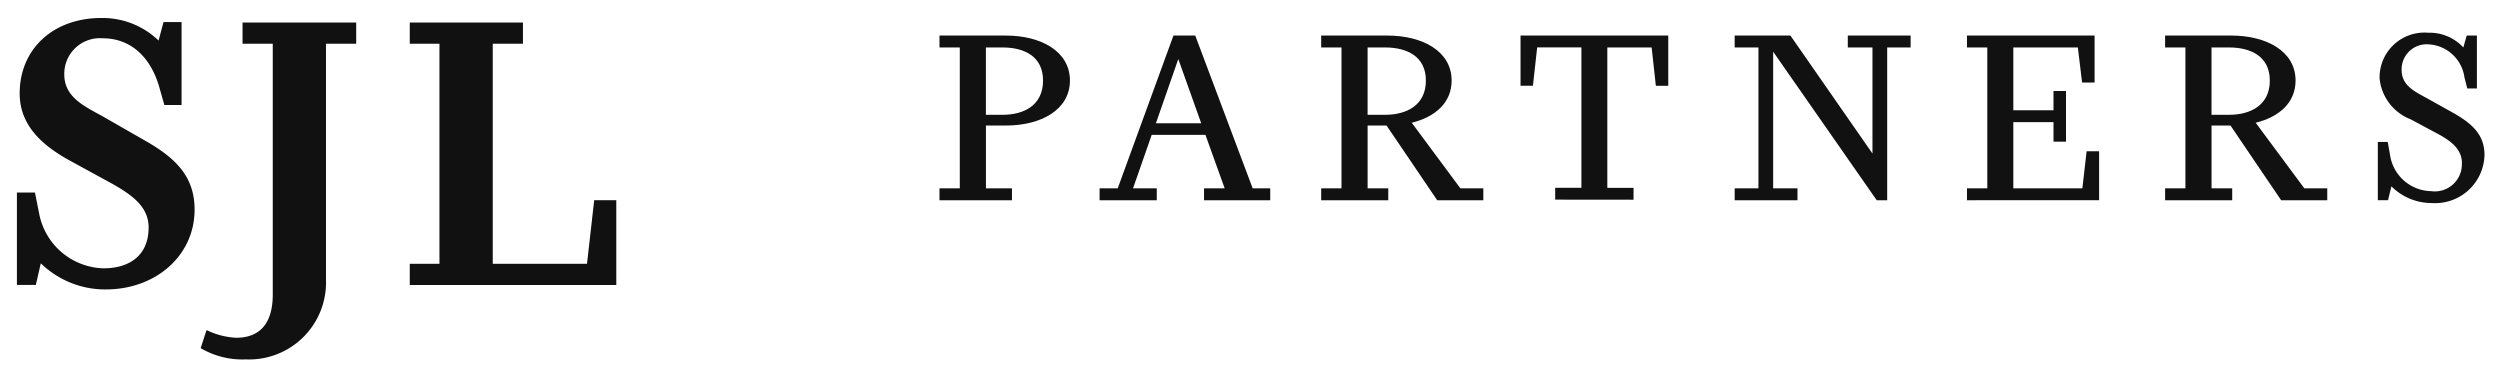 <svg xmlns="http://www.w3.org/2000/svg" width="160" height="24" viewBox="0 0 160 24">
    <path style="fill:none;opacity:.247" d="M0 0h160v24H0z"/>
    <path data-name="패스 1" d="M128.941 95.689c0-1.3-.981-2.049-2.309-2.8l-2.8-1.53c-1.76-.981-3.146-2.252-3.146-4.271 0-2.8 2.108-4.82 5.224-4.82a5.165 5.165 0 0 1 3.665 1.443l.317-1.183h1.155v5.31h-1.1l-.288-1.011c-.52-1.963-1.789-3.261-3.665-3.261a2.28 2.28 0 0 0-2.453 2.309c0 1.443 1.241 2.021 2.453 2.684l2.568 1.472c1.9 1.068 3.319 2.222 3.319 4.5 0 2.944-2.483 5.109-5.686 5.109a5.9 5.9 0 0 1-4.157-1.674l-.317 1.385h-1.212v-5.913h1.155l.26 1.3a4.311 4.311 0 0 0 4.127 3.55c1.675 0 2.886-.837 2.886-2.6" transform="translate(-119.427 -81.116)" style="fill:#111"/>
    <path data-name="패스 2" d="m135.084 103.481.376-1.154a4.828 4.828 0 0 0 1.9.491c1.414 0 2.338-.809 2.338-2.771V84h-1.934v-1.357h7.274V84h-1.934v15.094a4.925 4.925 0 0 1-5.137 5.109 5.242 5.242 0 0 1-2.886-.722" transform="translate(-122.241 -81.202)" style="fill:#111"/>
    <path data-name="패스 3" d="M151.189 99.441v-1.357h1.9V84h-1.9v-1.356h7.244V84H156.5v14.084h6.032l.461-4.07h1.414v5.426z" transform="translate(-124.964 -81.202)" style="fill:#111"/>
    <path data-name="패스 4" d="M188.727 93.224v-.761h1.3v-9.018h-1.3v-.761h4.256c2.227 0 4.093 1 4.093 2.879s-1.865 2.879-4.093 2.879H191.7v4.02h1.666v.761zm2.97-9.779v4.31h1.069c1.376 0 2.589-.616 2.589-2.191 0-1.557-1.213-2.119-2.589-2.119z" transform="translate(-128.6 -80.408)" style="fill:#111"/>
    <path data-name="패스 5" d="M206.113 93.224h-3.658v-.761h1.159l3.568-9.779h1.395l3.676 9.779h1.123v.761h-4.237v-.761h1.322l-1.231-3.422h-3.441l-1.195 3.422h1.521zm-.054-4.926h2.9l-1.467-4.111z" transform="translate(-132.081 -80.408)" style="fill:#111"/>
    <path data-name="패스 6" d="M221.549 93.224v-.761h1.3v-9.018h-1.3v-.761h4.237c2.246 0 4.111 1 4.111 2.879 0 1.431-1.069 2.337-2.553 2.7l3.115 4.2h1.467v.761h-2.952l-3.241-4.781h-1.213v4.02h1.322v.761zm2.97-9.779v4.31h1.123c1.377 0 2.608-.616 2.608-2.191 0-1.557-1.231-2.119-2.608-2.119z" transform="translate(-136.993 -80.408)" style="fill:#111"/>
    <path data-name="패스 7" d="M240.953 93.184v-.758h1.678v-8.985H239.8l-.271 2.454h-.794v-3.211h9.455V85.9h-.794l-.27-2.454h-2.836v8.985h1.678v.758z" transform="translate(-141.421 -80.408)" style="fill:#111"/>
    <path data-name="패스 8" d="M260.88 93.223h-4.02v-.761h1.521v-9.018h-1.521v-.76h3.567l5.252 7.551v-6.791H264.1v-.76h4.021v.76h-1.5v9.779h-.67l-6.628-9.507v8.747h1.557z" transform="translate(-145.841 -80.408)" style="fill:#111"/>
    <path data-name="패스 9" d="M276.824 93.223v-.761h1.3v-9.018h-1.3v-.76h8.167v3.006h-.8l-.272-2.246h-4.129v4.021h2.571v-1.232h.8v3.242h-.8v-1.25h-2.571v4.237h4.419l.271-2.373h.8v3.133z" transform="translate(-150.937 -80.408)" style="fill:#111"/>
    <path data-name="패스 10" d="M293.549 93.224v-.761h1.3v-9.018h-1.3v-.761h4.238c2.245 0 4.111 1 4.111 2.879 0 1.431-1.069 2.337-2.553 2.7l3.115 4.2h1.467v.761h-2.951l-3.242-4.781h-1.213v4.02h1.322v.761zm2.97-9.779v4.31h1.123c1.376 0 2.608-.616 2.608-2.191 0-1.557-1.232-2.119-2.608-2.119z" transform="translate(-154.982 -80.408)" style="fill:#111"/>
    <path data-name="패스 11" d="M317.8 90.791c0-.869-.652-1.395-1.521-1.865l-1.757-.941a3.132 3.132 0 0 1-1.992-2.626 2.871 2.871 0 0 1 3.115-2.916 2.932 2.932 0 0 1 2.245.942l.217-.761h.652v3.386h-.616l-.181-.707a2.449 2.449 0 0 0-2.355-2.119 1.6 1.6 0 0 0-1.666 1.63c0 1.032.851 1.394 1.7 1.865l1.557.869c1.159.651 2.047 1.358 2.047 2.716a3.16 3.16 0 0 1-3.369 3.079 3.636 3.636 0 0 1-2.589-1.069l-.217.887h-.652v-3.73h.634l.145.815a2.711 2.711 0 0 0 2.625 2.336 1.735 1.735 0 0 0 1.974-1.793" transform="translate(-160.237 -80.348)" style="fill:#111"/>
</svg>
